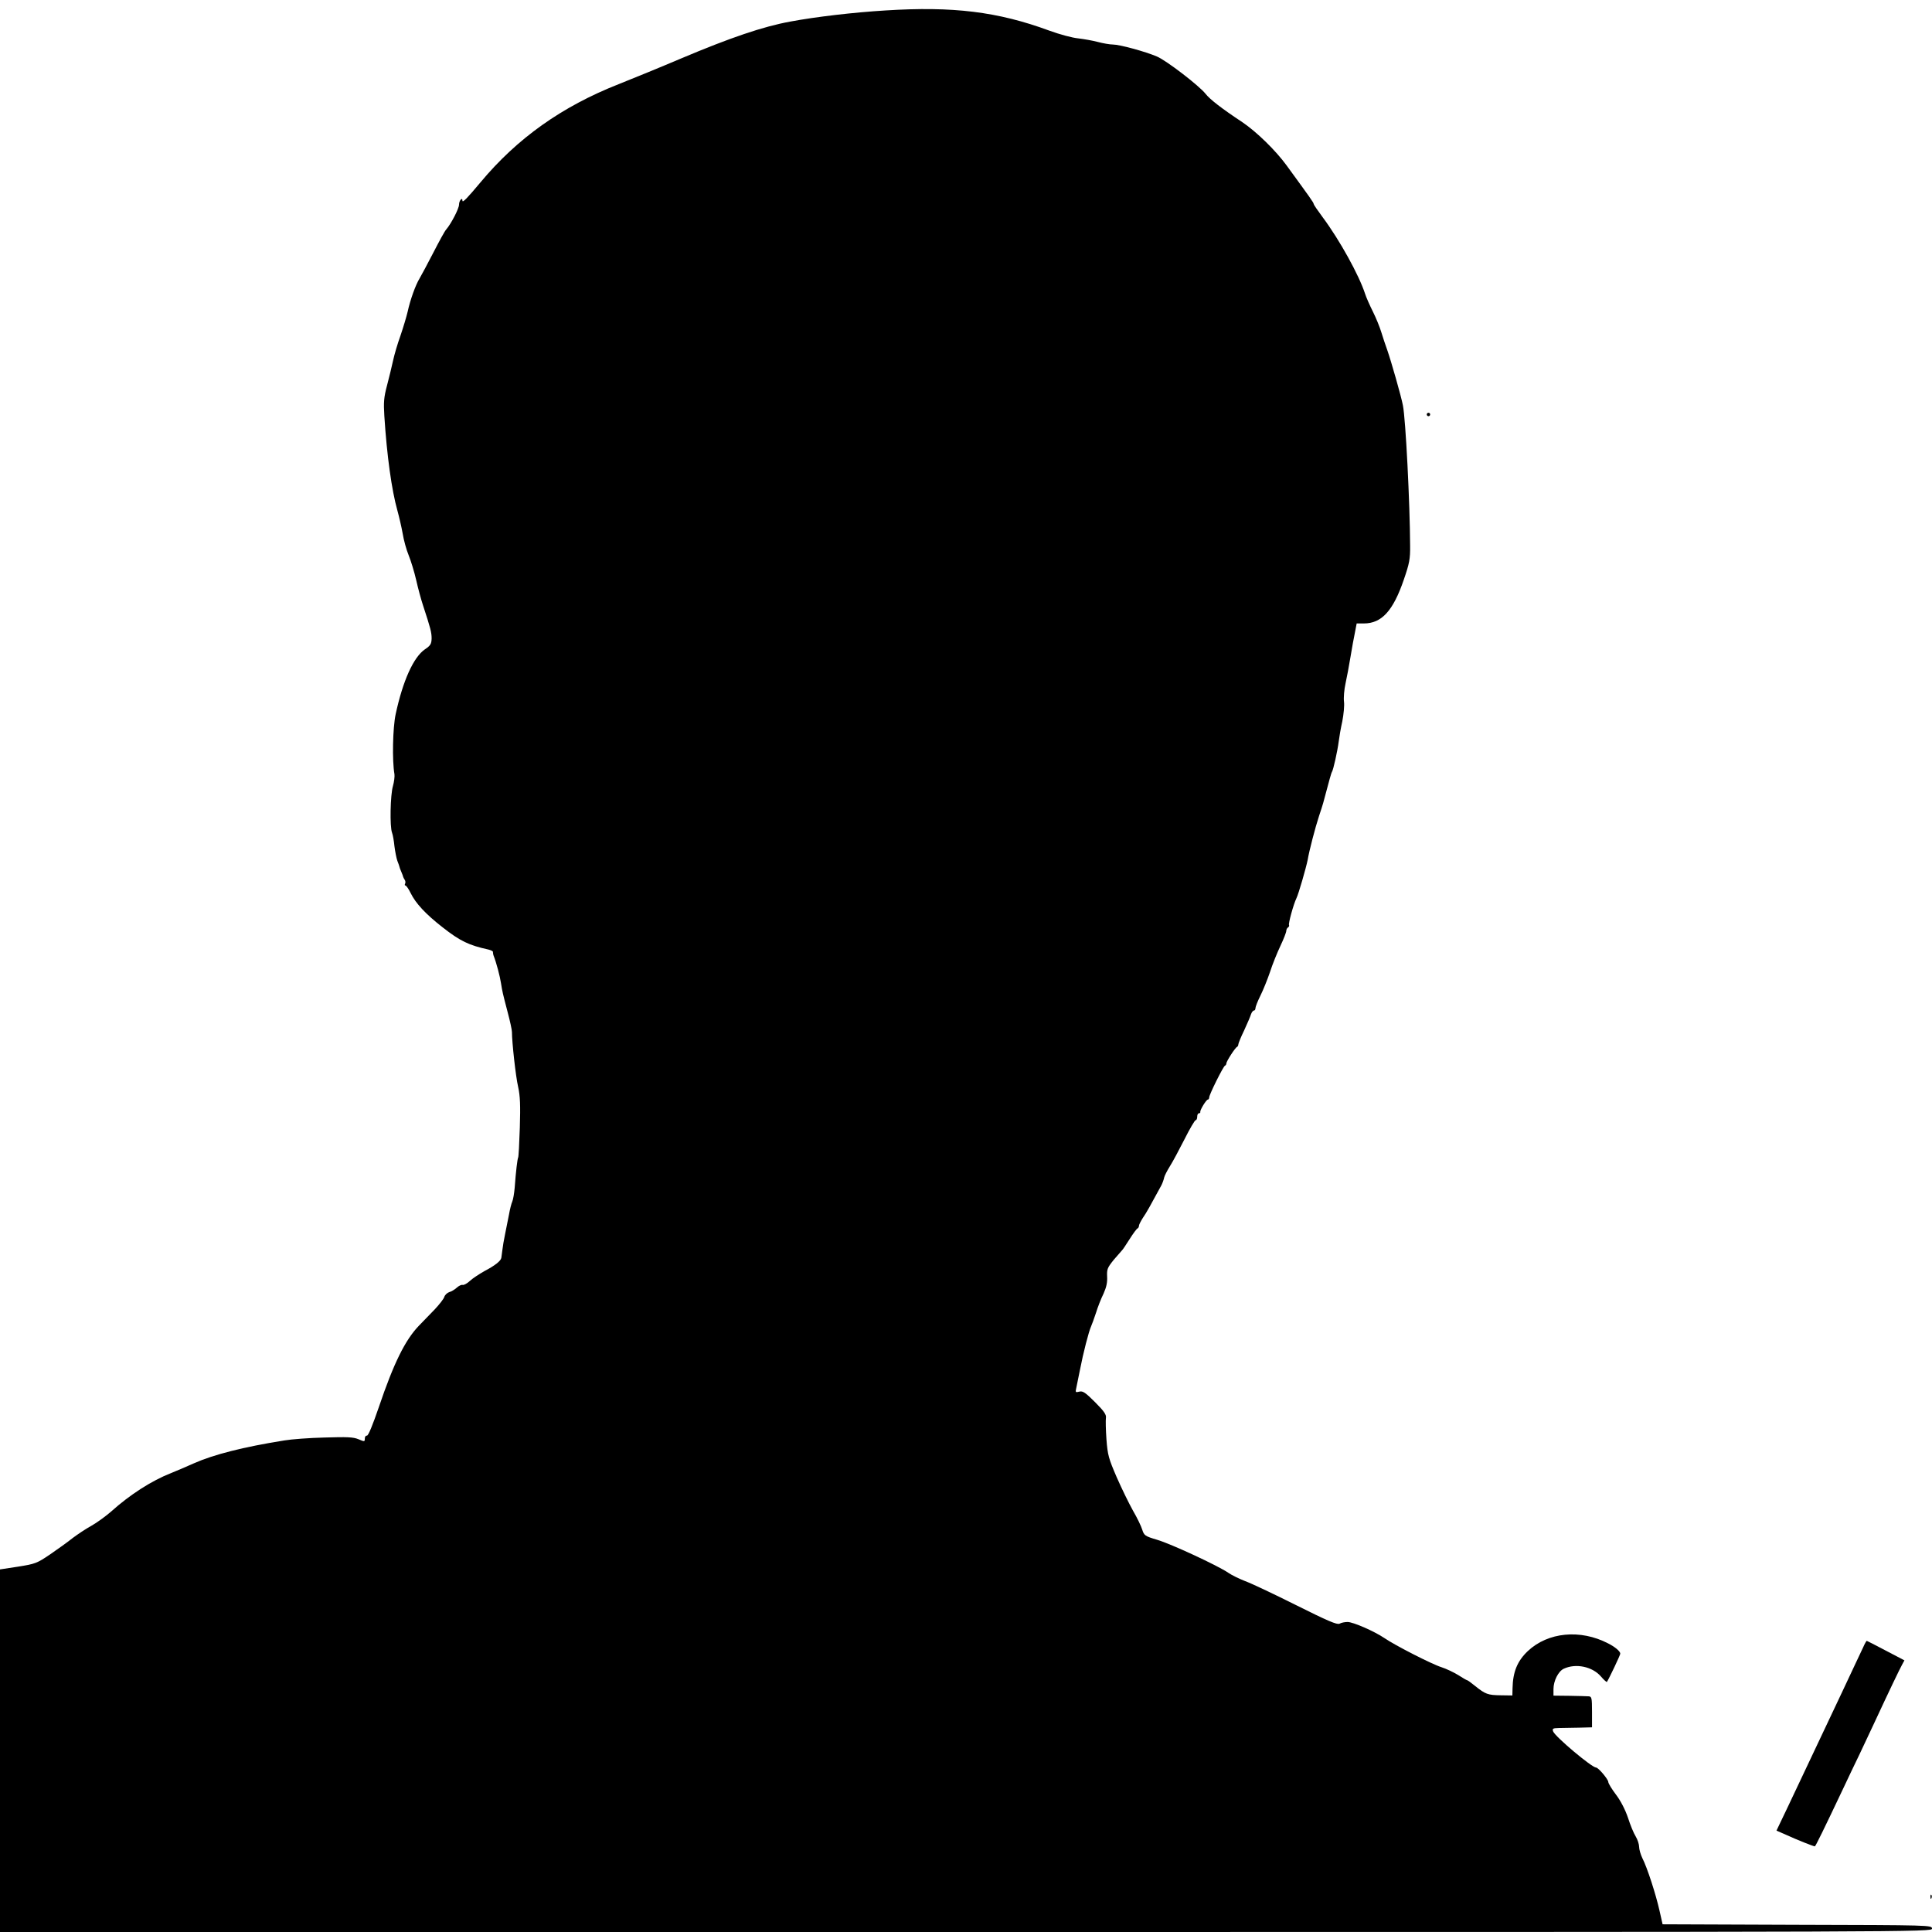 <?xml version="1.0" standalone="no"?>
<!DOCTYPE svg PUBLIC "-//W3C//DTD SVG 20010904//EN"
 "http://www.w3.org/TR/2001/REC-SVG-20010904/DTD/svg10.dtd">
<svg version="1.0" xmlns="http://www.w3.org/2000/svg"
 width="1128pt" height="1128pt" viewBox="0 0 1128 1128"
 preserveAspectRatio="xMidYMid meet">
<g transform="translate(0,1128) scale(0.1,-0.1)"
fill="#000000" stroke="none">
<path d="M5170 11219 c-183 -11 -407 -37 -556 -65 -159 -29 -350 -94 -639
-216 -115 -49 -279 -116 -362 -149 -333 -131 -594 -317 -808 -574 -77 -92
-104 -120 -105 -107 0 24 -20 1 -20 -23 0 -23 -47 -113 -75 -145 -8 -8 -41
-69 -75 -135 -34 -66 -70 -133 -80 -150 -24 -39 -55 -126 -70 -195 -7 -30 -26
-93 -42 -140 -17 -47 -36 -112 -43 -145 -7 -33 -23 -98 -35 -144 -19 -71 -21
-100 -16 -180 15 -234 43 -433 76 -551 10 -36 24 -96 31 -135 6 -38 22 -96 35
-127 13 -32 33 -97 44 -145 11 -49 29 -115 40 -148 44 -134 50 -157 50 -193
-1 -31 -6 -41 -39 -63 -67 -46 -129 -184 -171 -379 -17 -80 -21 -271 -7 -350
2 -14 -2 -45 -9 -70 -15 -51 -19 -236 -5 -272 5 -13 11 -48 14 -79 4 -30 11
-68 17 -85 6 -16 12 -31 12 -34 0 -3 5 -16 11 -30 6 -14 11 -27 11 -30 1 -3 5
-11 9 -17 5 -7 5 -17 2 -23 -3 -5 -2 -10 2 -10 5 0 19 -20 31 -45 29 -59 87
-122 186 -199 103 -81 154 -105 268 -130 16 -4 27 -10 26 -14 0 -4 1 -14 4
-22 16 -40 37 -120 43 -160 9 -54 8 -51 39 -170 14 -52 25 -104 25 -115 0 -60
22 -260 36 -320 12 -54 14 -108 10 -239 -3 -92 -7 -171 -10 -175 -4 -8 -13
-78 -20 -176 -3 -33 -9 -69 -14 -80 -5 -11 -14 -45 -19 -75 -6 -30 -16 -82
-23 -115 -7 -33 -14 -75 -16 -94 -2 -18 -5 -38 -6 -45 -3 -18 -37 -45 -98 -77
-30 -17 -69 -42 -86 -58 -16 -15 -35 -25 -42 -23 -7 2 -22 -5 -34 -16 -12 -11
-32 -23 -44 -26 -12 -4 -25 -16 -29 -28 -3 -11 -28 -43 -55 -72 -27 -28 -69
-71 -93 -96 -80 -83 -147 -218 -234 -475 -36 -105 -62 -169 -70 -167 -7 1 -12
-7 -12 -17 0 -19 -2 -19 -37 -4 -31 13 -67 14 -198 10 -88 -2 -194 -10 -235
-17 -238 -38 -412 -82 -529 -134 -42 -19 -101 -44 -131 -56 -115 -45 -242
-127 -351 -225 -31 -27 -83 -65 -115 -83 -33 -18 -82 -51 -110 -72 -27 -22
-86 -64 -131 -95 -78 -53 -88 -56 -188 -72 l-105 -16 0 -1058 0 -1059 5640 0
c5628 0 5640 0 5640 20 0 20 -8 20 -787 22 l-786 3 -18 80 c-21 94 -72 252
-100 306 -10 21 -19 51 -19 66 0 15 -9 43 -20 61 -12 19 -32 68 -45 109 -16
47 -42 98 -70 135 -25 33 -45 66 -45 74 0 15 -58 84 -71 84 -25 0 -239 180
-251 211 -6 17 -2 19 35 20 23 0 76 1 117 2 l75 2 0 90 c0 83 -2 90 -20 91
-11 1 -62 2 -112 3 l-93 1 0 38 c0 48 28 104 60 119 70 33 167 13 217 -45 17
-20 33 -34 35 -32 14 22 78 157 78 165 0 14 -31 40 -71 60 -162 84 -351 66
-469 -45 -61 -58 -87 -121 -89 -217 l-1 -42 -67 1 c-76 1 -90 6 -150 54 -23
19 -44 34 -47 34 -3 0 -26 13 -52 30 -26 16 -70 37 -98 46 -55 17 -272 128
-333 170 -59 40 -183 94 -215 94 -16 0 -37 -4 -47 -10 -15 -7 -69 16 -255 109
-130 65 -263 128 -297 140 -33 13 -77 34 -97 48 -61 42 -335 169 -416 193 -71
21 -76 25 -87 59 -6 20 -30 70 -54 111 -23 41 -66 129 -95 195 -47 109 -53
129 -60 222 -4 56 -5 112 -3 125 3 18 -10 38 -63 91 -57 57 -72 67 -92 62 -23
-6 -24 -4 -18 22 3 15 13 64 22 108 18 94 51 222 64 250 5 11 18 47 29 80 10
33 30 84 44 112 17 38 23 66 21 100 -2 43 2 52 39 98 23 27 45 52 48 55 4 3
23 32 44 65 21 33 42 62 47 63 4 2 8 9 8 16 0 6 11 27 23 46 21 30 43 70 108
190 7 14 14 34 16 45 2 10 17 39 33 65 16 25 54 96 85 157 31 62 61 113 66
113 5 0 9 9 9 20 0 11 4 20 10 20 5 0 9 3 8 8 -3 10 35 72 44 72 4 0 8 6 8 13
0 16 82 181 92 185 5 2 8 8 8 13 0 12 52 93 63 97 4 2 7 9 7 14 0 6 15 43 34
82 18 39 36 81 40 94 4 12 12 22 17 22 5 0 9 6 9 14 0 8 13 41 29 73 16 32 41
94 56 138 14 44 42 113 61 153 19 40 34 79 34 87 0 8 5 17 10 20 6 4 8 10 6
14 -5 8 26 121 43 156 13 26 57 180 66 225 9 54 44 188 66 255 11 33 22 67 24
75 38 142 47 176 52 184 8 13 32 121 39 176 3 25 12 78 21 118 8 41 13 93 10
115 -3 23 1 71 9 107 8 36 21 106 29 155 8 50 20 114 26 143 l10 52 42 0 c104
0 171 74 233 255 33 96 38 121 37 200 -1 245 -26 739 -42 818 -10 53 -68 256
-91 322 -10 28 -26 75 -35 105 -9 30 -31 84 -49 120 -18 36 -39 83 -46 105
-35 108 -148 313 -247 446 -29 39 -53 74 -53 78 0 8 -21 37 -158 225 -65 89
-175 196 -259 253 -121 80 -189 133 -214 165 -38 48 -228 194 -284 218 -68 29
-218 70 -257 70 -18 0 -58 7 -88 15 -30 8 -82 17 -115 21 -33 3 -108 23 -168
45 -301 111 -563 143 -957 118z"/>
<path d="M8330 8860 c0 -5 5 -10 10 -10 6 0 10 5 10 10 0 6 -4 10 -10 10 -5 0
-10 -4 -10 -10z"/>
<path d="M10878 1662 c-10 -20 -67 -143 -128 -272 -213 -451 -239 -505 -313
-662 l-65 -136 57 -25 c63 -29 159 -67 167 -67 4 0 53 100 169 345 21 44 62
132 93 195 30 63 69 147 87 185 85 183 147 312 160 335 l14 26 -109 57 c-59
31 -109 57 -111 57 -2 0 -12 -17 -21 -38z"/>
<path d="M11271 204 c0 -11 3 -14 6 -6 3 7 2 16 -1 19 -3 4 -6 -2 -5 -13z"/>
</g>
</svg>

